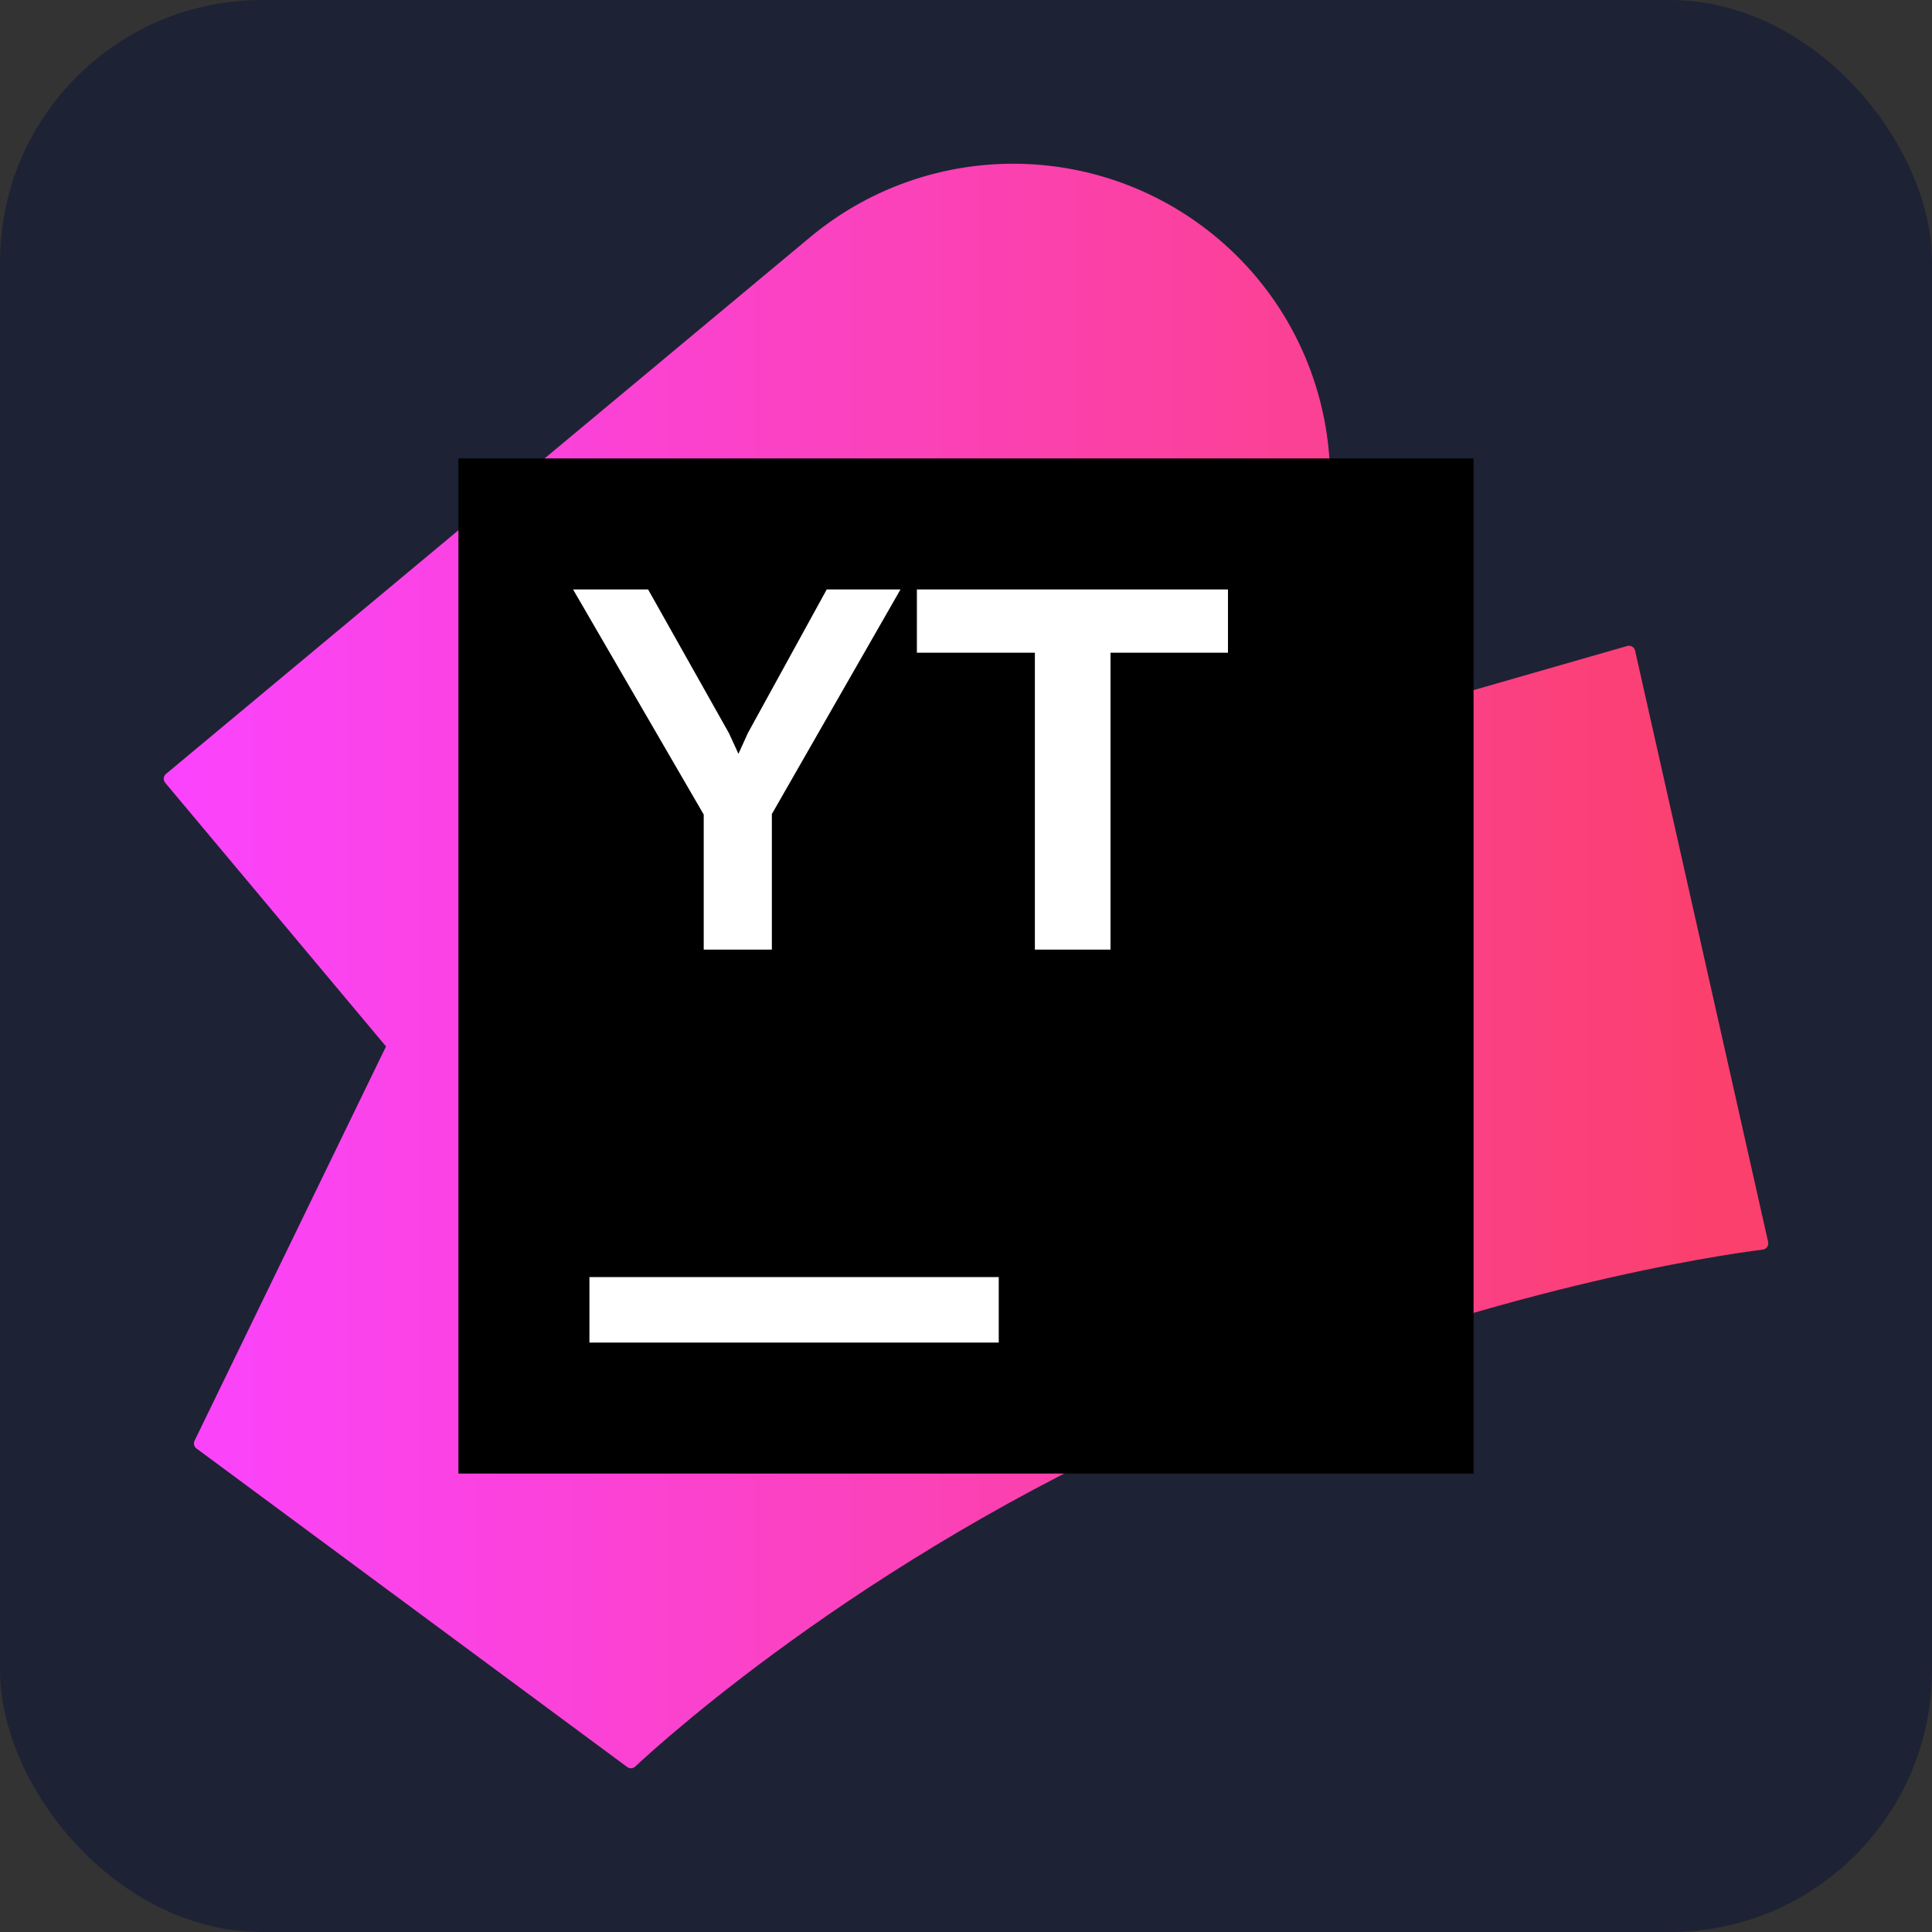 <svg width="118" height="118" viewBox="0 0 118 118" fill="none" xmlns="http://www.w3.org/2000/svg">
<rect x="0" y="0" width="118" height="118" fill="#333333" stroke="none"/>
<rect width="118" height="118" rx="16" fill="#1E2235"/>
<path d="M12 88.468C11.852 88.358 11.803 88.158 11.884 87.993L23.576 63.913L10.089 47.807C9.953 47.646 9.975 47.404 10.138 47.269L49.474 14.49C56.473 8.656 66.606 8.491 73.796 14.091C80.983 19.69 83.28 29.538 79.304 37.727L75.017 46.558C76.689 45.997 78.344 45.487 79.98 45.028L99.387 39.454C99.598 39.392 99.819 39.523 99.866 39.738L107.991 75.852C108.04 76.075 107.889 76.293 107.661 76.322C105.086 76.647 91.036 78.665 73.543 86.014C53.724 94.338 40.645 106.169 38.792 107.899C38.656 108.027 38.455 108.032 38.304 107.921L12 88.468Z" fill="url(#paint0_linear_133_12692)"/>
<path d="M90 28H28V90H90V28Z" fill="black"/>
<path d="M42.981 49.75L35 36H39.583L44.525 44.785L45.102 46.042L45.679 44.769L50.495 36H55L47.143 49.719V58H42.981V49.75Z" fill="white"/>
<path d="M61 78H36V82H61V78Z" fill="white"/>
<path d="M75 36H56.001L56 39.866H63.207V58H67.826V39.866H75V36Z" fill="white"/>
<defs>
<linearGradient id="paint0_linear_133_12692" x1="9.843" y1="59" x2="108.081" y2="59" gradientUnits="userSpaceOnUse">
<stop stop-color="#FB43FF"/>
<stop offset="0.97" stop-color="#FB406D"/>
</linearGradient>
</defs>
</svg>

